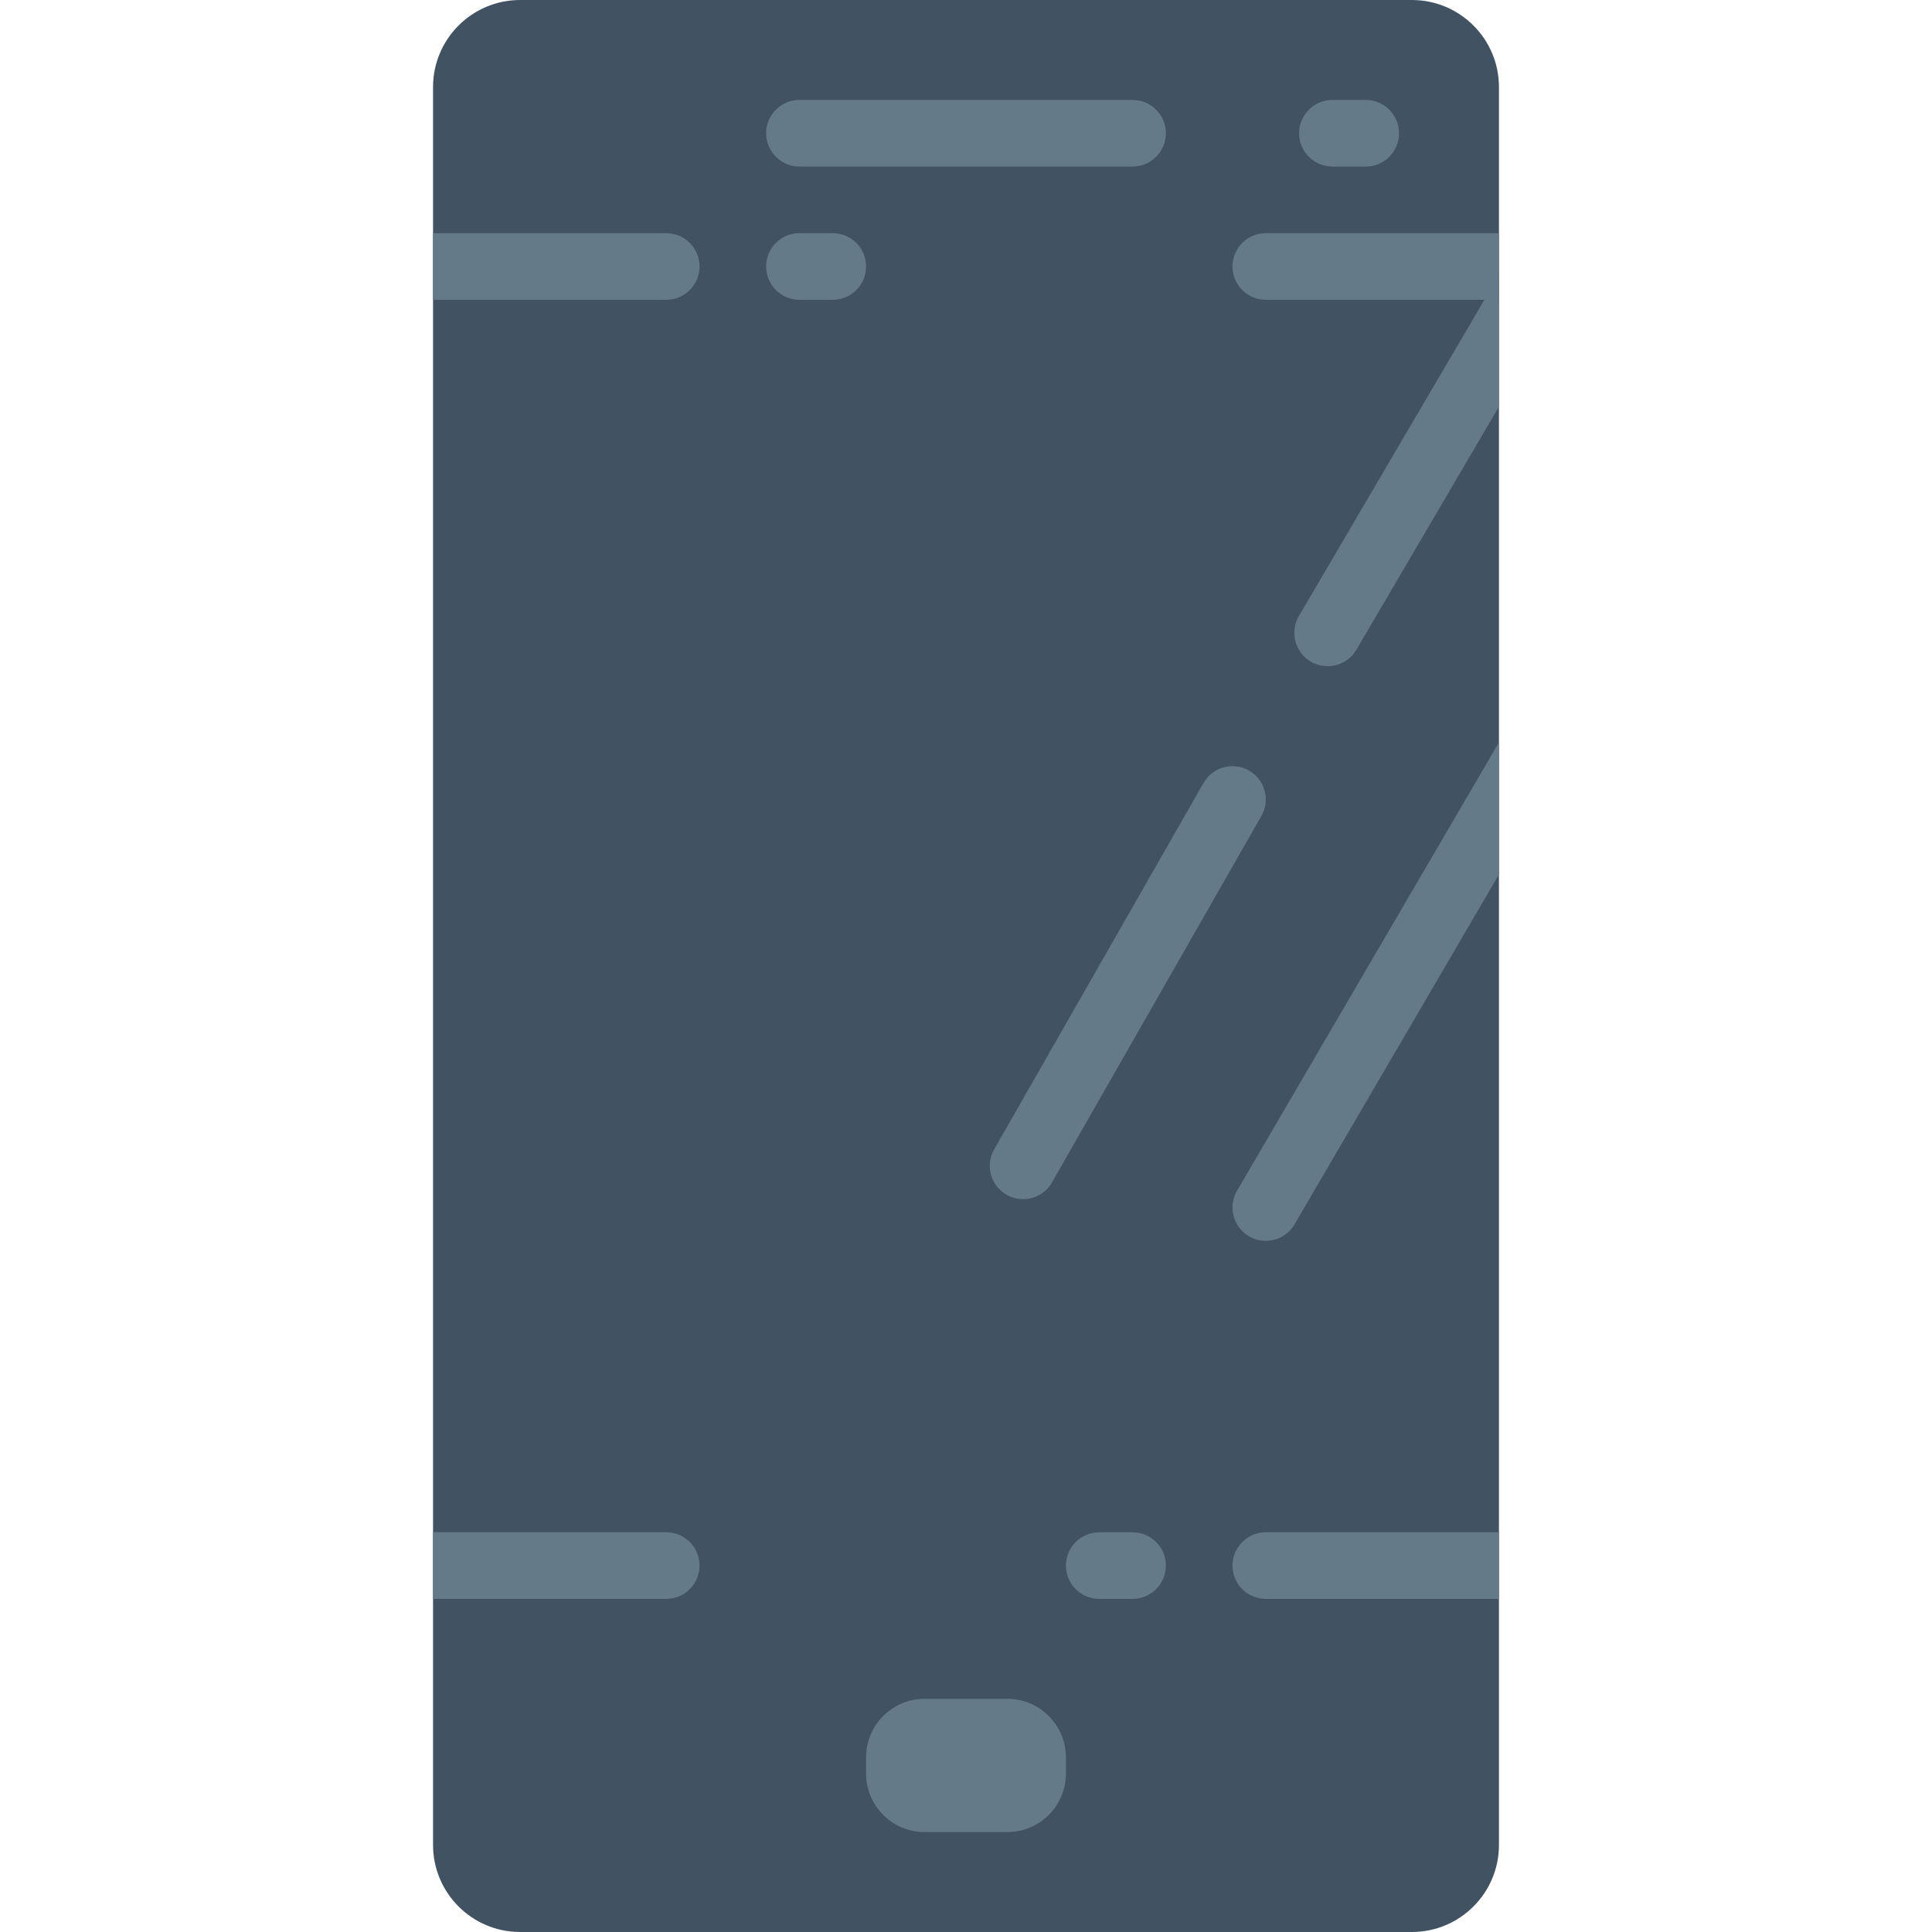 <?xml version="1.0" encoding="iso-8859-1"?>
<!-- Generator: Adobe Illustrator 19.0.0, SVG Export Plug-In . SVG Version: 6.00 Build 0)  -->
<svg version="1.1" id="Capa_1" xmlns="http://www.w3.org/2000/svg" xmlns:xlink="http://www.w3.org/1999/xlink" x="0px" y="0px"
	 viewBox="0 0 512 512" style="enable-background:new 0 0 512 512;" xml:space="preserve">
<path style="fill:#415363;" d="M374.157,0H137.843c-12.747,0-23.084,10.337-23.084,23.084v153.468v70.621v241.743
	c0,12.747,10.337,23.084,23.084,23.084h236.323c12.738,0,23.075-10.337,23.075-23.084V247.172v-70.621V23.084
	C397.241,10.337,386.904,0,374.157,0z"/>
<g>
	<path style="fill:#657A88;" d="M271.122,317.793c-1.483,0-2.993-0.371-4.37-1.165c-4.228-2.419-5.703-7.812-3.284-12.041
		l55.49-97.103c2.419-4.228,7.812-5.694,12.041-3.284c4.228,2.419,5.703,7.812,3.284,12.041l-55.49,97.103
		C277.169,316.195,274.185,317.793,271.122,317.793z"/>
	<path style="fill:#657A88;" d="M300.138,44.138h-88.276c-4.873,0-8.828-3.955-8.828-8.828s3.955-8.828,8.828-8.828h88.276
		c4.873,0,8.828,3.955,8.828,8.828S305.011,44.138,300.138,44.138z"/>
	<path style="fill:#657A88;" d="M361.931,44.138h-8.828c-4.873,0-8.828-3.955-8.828-8.828s3.955-8.828,8.828-8.828h8.828
		c4.873,0,8.828,3.955,8.828,8.828S366.804,44.138,361.931,44.138z"/>
	<path style="fill:#657A88;" d="M266.955,485.517h-21.919c-8.572,0-15.519-6.947-15.519-15.528v-4.264
		c0-8.572,6.947-15.519,15.528-15.519h21.919c8.572,0,15.519,6.947,15.519,15.528v4.264
		C282.483,478.57,275.535,485.517,266.955,485.517z"/>
	<path style="fill:#657A88;" d="M300.138,423.724h-8.828c-4.873,0-8.828-3.955-8.828-8.828s3.955-8.828,8.828-8.828h8.828
		c4.873,0,8.828,3.955,8.828,8.828S305.011,423.724,300.138,423.724z"/>
	<path style="fill:#657A88;" d="M220.69,79.448h-8.828c-4.873,0-8.828-3.955-8.828-8.828s3.955-8.828,8.828-8.828h8.828
		c4.873,0,8.828,3.955,8.828,8.828S225.562,79.448,220.69,79.448z"/>
	<path style="fill:#657A88;" d="M397.241,72.863l-53.018,90.394c-2.463,4.211-1.05,9.613,3.151,12.085
		c1.404,0.83,2.94,1.209,4.458,1.209c3.028,0,5.976-1.562,7.627-4.361l37.782-64.433V72.863z"/>
	<path style="fill:#657A88;" d="M397.241,61.793h-61.793c-4.873,0-8.828,3.955-8.828,8.828s3.955,8.828,8.828,8.828h61.793V61.793z"
		/>
	<path style="fill:#657A88;" d="M397.241,196.74l-69.411,118.81c-2.463,4.211-1.042,9.613,3.169,12.076
		c1.404,0.821,2.931,1.209,4.44,1.209c3.037,0,5.994-1.562,7.627-4.378l54.175-92.716V196.74z"/>
	<path style="fill:#657A88;" d="M397.241,406.069h-61.793c-4.873,0-8.828,3.955-8.828,8.828s3.955,8.828,8.828,8.828h61.793V406.069
		z"/>
	<path style="fill:#657A88;" d="M176.552,406.069h-61.793v17.655h61.793c4.873,0,8.828-3.955,8.828-8.828
		S181.425,406.069,176.552,406.069z"/>
	<path style="fill:#657A88;" d="M176.552,61.793h-61.793v17.655h61.793c4.873,0,8.828-3.955,8.828-8.828
		S181.425,61.793,176.552,61.793z"/>
</g>
<g>
</g>
<g>
</g>
<g>
</g>
<g>
</g>
<g>
</g>
<g>
</g>
<g>
</g>
<g>
</g>
<g>
</g>
<g>
</g>
<g>
</g>
<g>
</g>
<g>
</g>
<g>
</g>
<g>
</g>
</svg>
